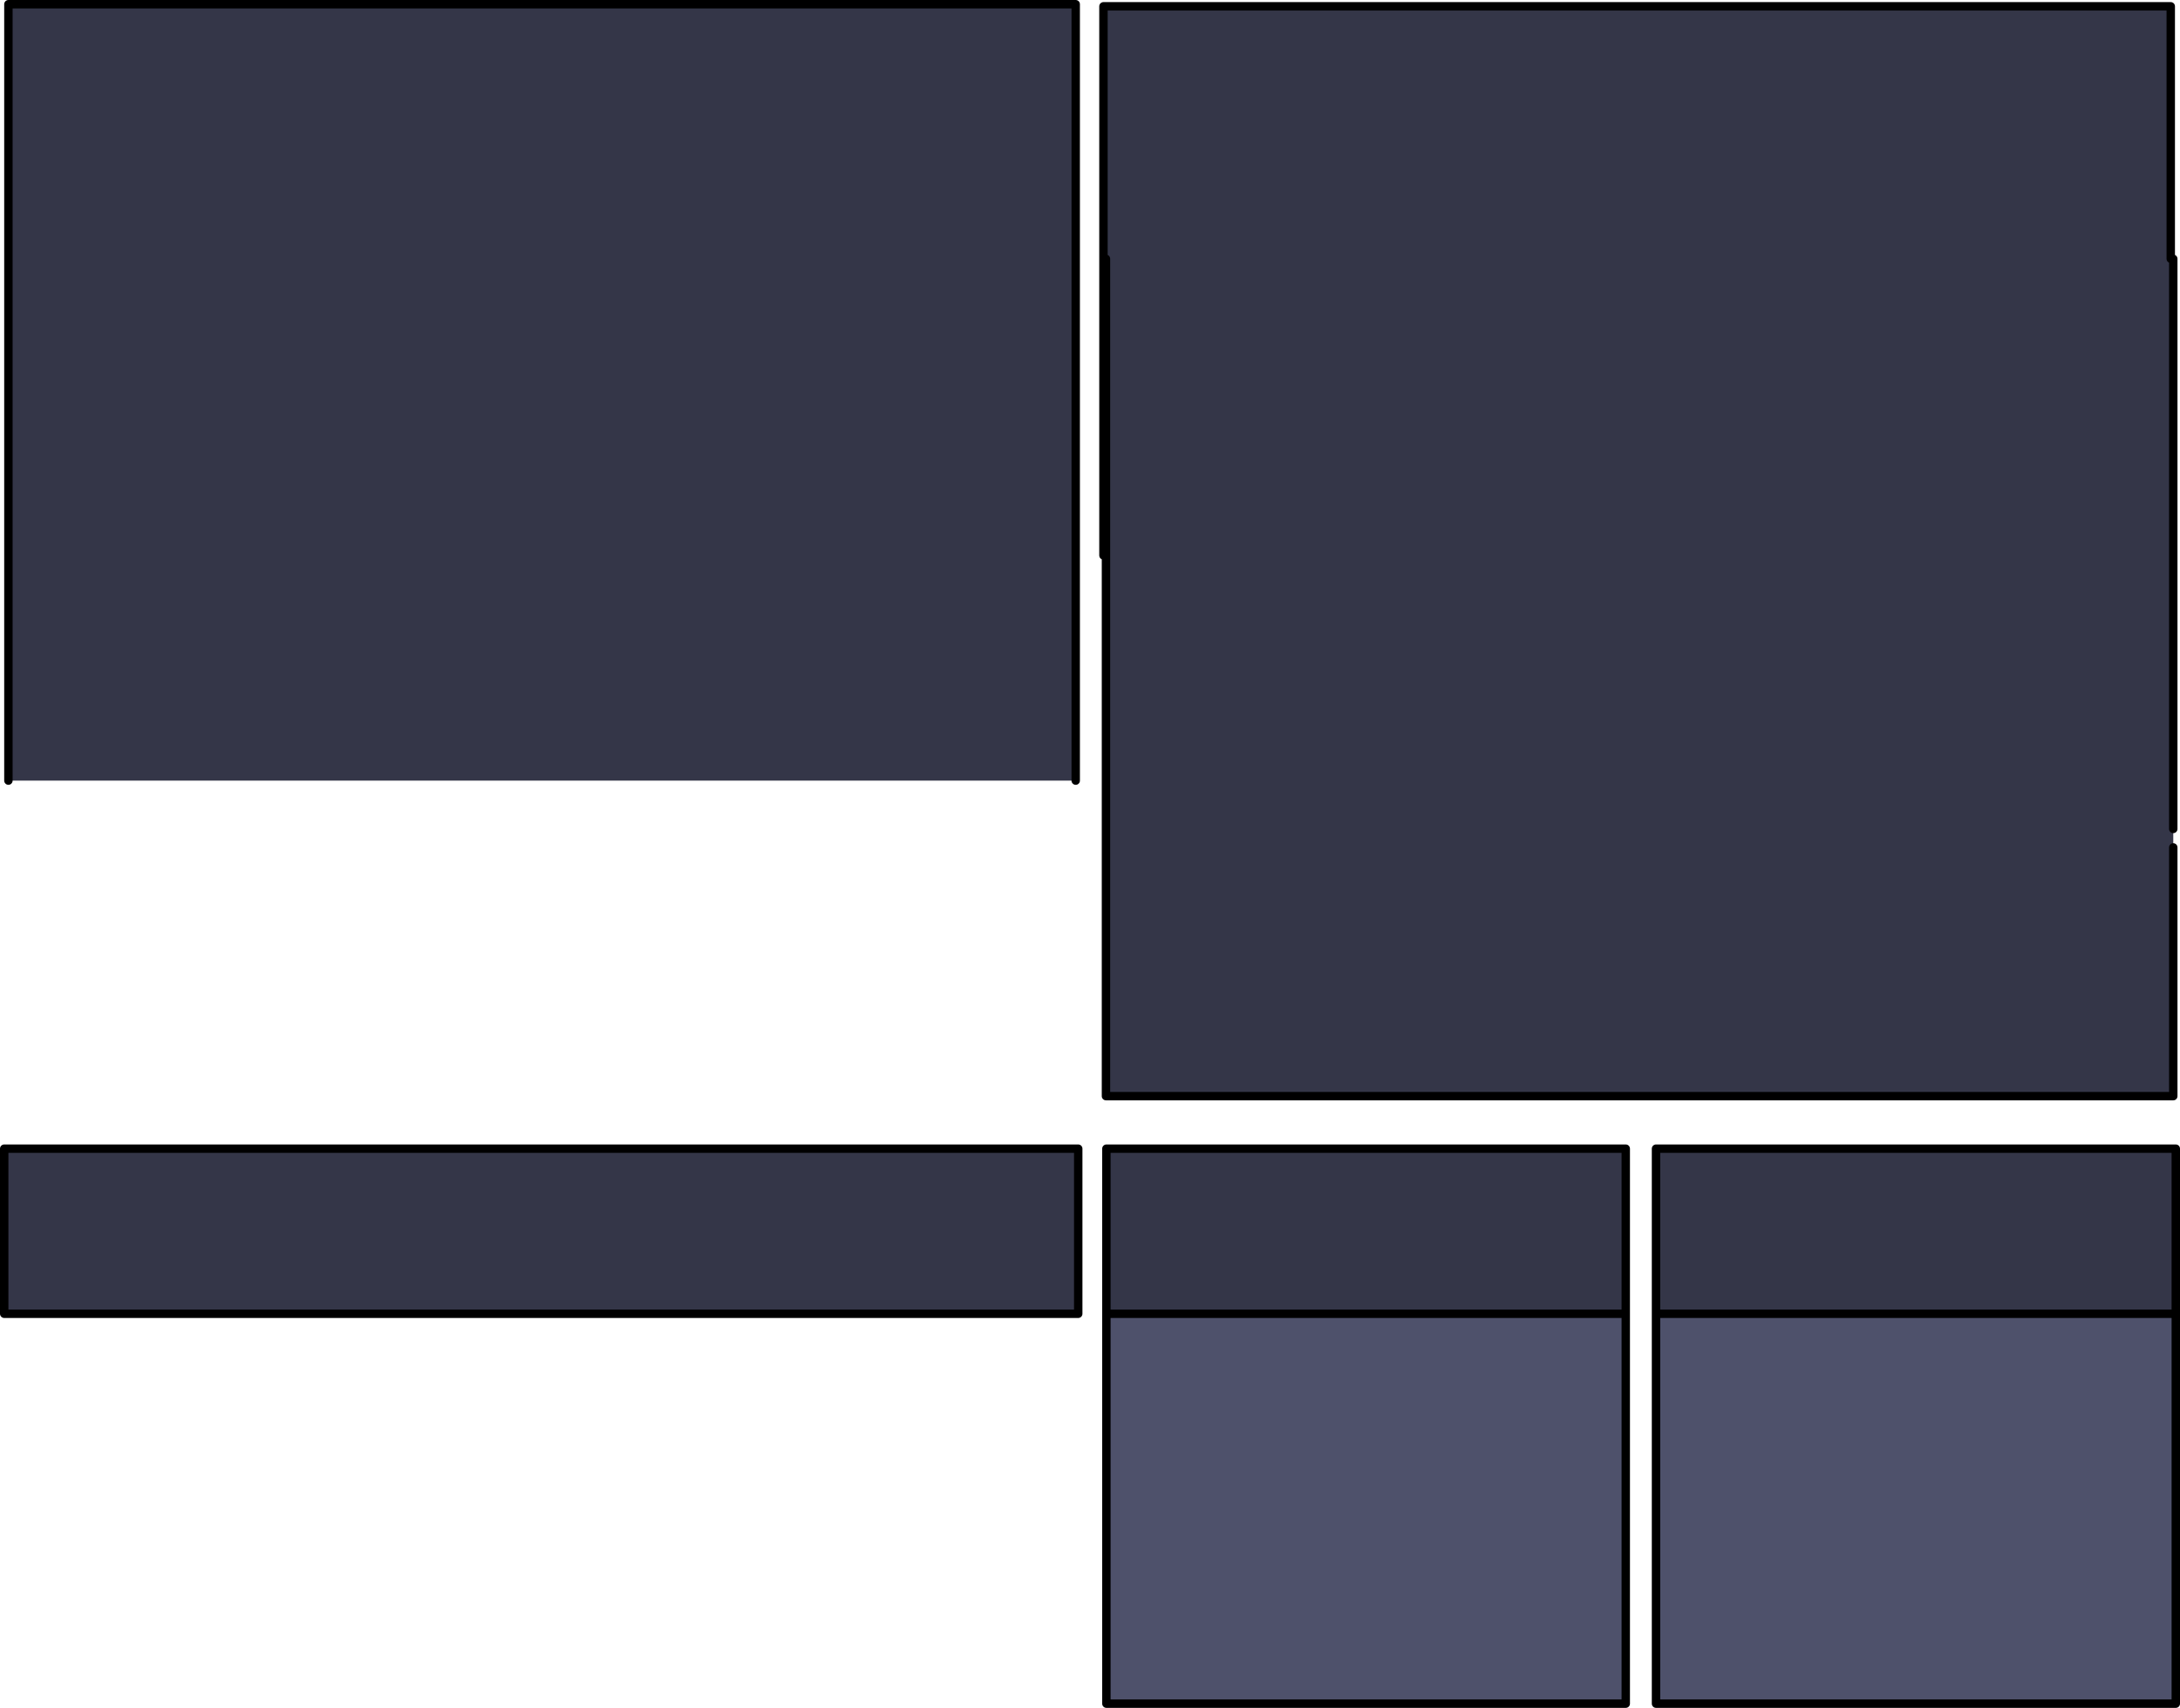 <?xml version="1.0" encoding="UTF-8" standalone="no"?>
<svg xmlns:xlink="http://www.w3.org/1999/xlink" height="203.25px" width="259.4px" xmlns="http://www.w3.org/2000/svg">
  <g transform="matrix(1.0, 0.0, 0.0, 1.0, 424.85, 63.7)">
    <path d="M-166.55 -32.9 L-166.25 -32.9 -166.25 34.95 -166.25 37.15 -166.25 66.75 -293.25 66.75 -293.25 2.4 -293.55 2.4 -293.55 -62.95 -166.55 -62.95 -166.55 -32.9 M-293.25 -32.9 L-293.25 2.4 -293.25 -32.9 M-423.85 29.2 L-423.85 -63.2 -296.85 -63.2 -296.85 29.2 -423.85 29.2" fill="#343648" fill-rule="evenodd" stroke="none"/>
    <path d="M-166.55 -32.9 L-166.55 -62.95 -293.55 -62.95 -293.55 2.4 -293.25 2.4 -293.25 -32.9 M-423.85 29.2 L-423.85 -63.2 -296.85 -63.2 -296.85 29.2 M-166.25 37.15 L-166.25 66.75 -293.25 66.75 -293.25 2.4 M-166.25 -32.9 L-166.25 34.95" fill="none" stroke="#000000" stroke-linecap="round" stroke-linejoin="round" stroke-width="1.0"/>
    <path d="M-165.95 92.65 L-165.95 139.05 -227.8 139.05 -227.8 92.65 -165.95 92.65 M-231.4 92.65 L-231.4 139.05 -293.2 139.05 -293.2 92.65 -231.4 92.65" fill="#4e516b" fill-rule="evenodd" stroke="none"/>
    <path d="M-227.8 92.65 L-227.8 73.0 -165.95 73.0 -165.95 92.65 -227.8 92.65 M-293.2 92.65 L-293.2 73.0 -231.4 73.0 -231.4 92.65 -293.2 92.65 M-424.35 73.0 L-296.55 73.0 -296.55 92.65 -424.35 92.65 -424.35 73.0" fill="#343648" fill-rule="evenodd" stroke="none"/>
    <path d="M-227.8 92.65 L-227.8 73.0 -165.95 73.0 -165.95 92.65 -165.95 139.05 -227.8 139.05 -227.8 92.65 -165.95 92.65 M-293.2 92.65 L-293.2 73.0 -231.4 73.0 -231.4 92.65 -231.4 139.05 -293.2 139.05 -293.2 92.65 -231.4 92.65 M-424.35 73.0 L-296.55 73.0 -296.55 92.65 -424.35 92.65 -424.35 73.0" fill="none" stroke="#000000" stroke-linecap="round" stroke-linejoin="round" stroke-width="1.0"/>
  </g>
</svg>
